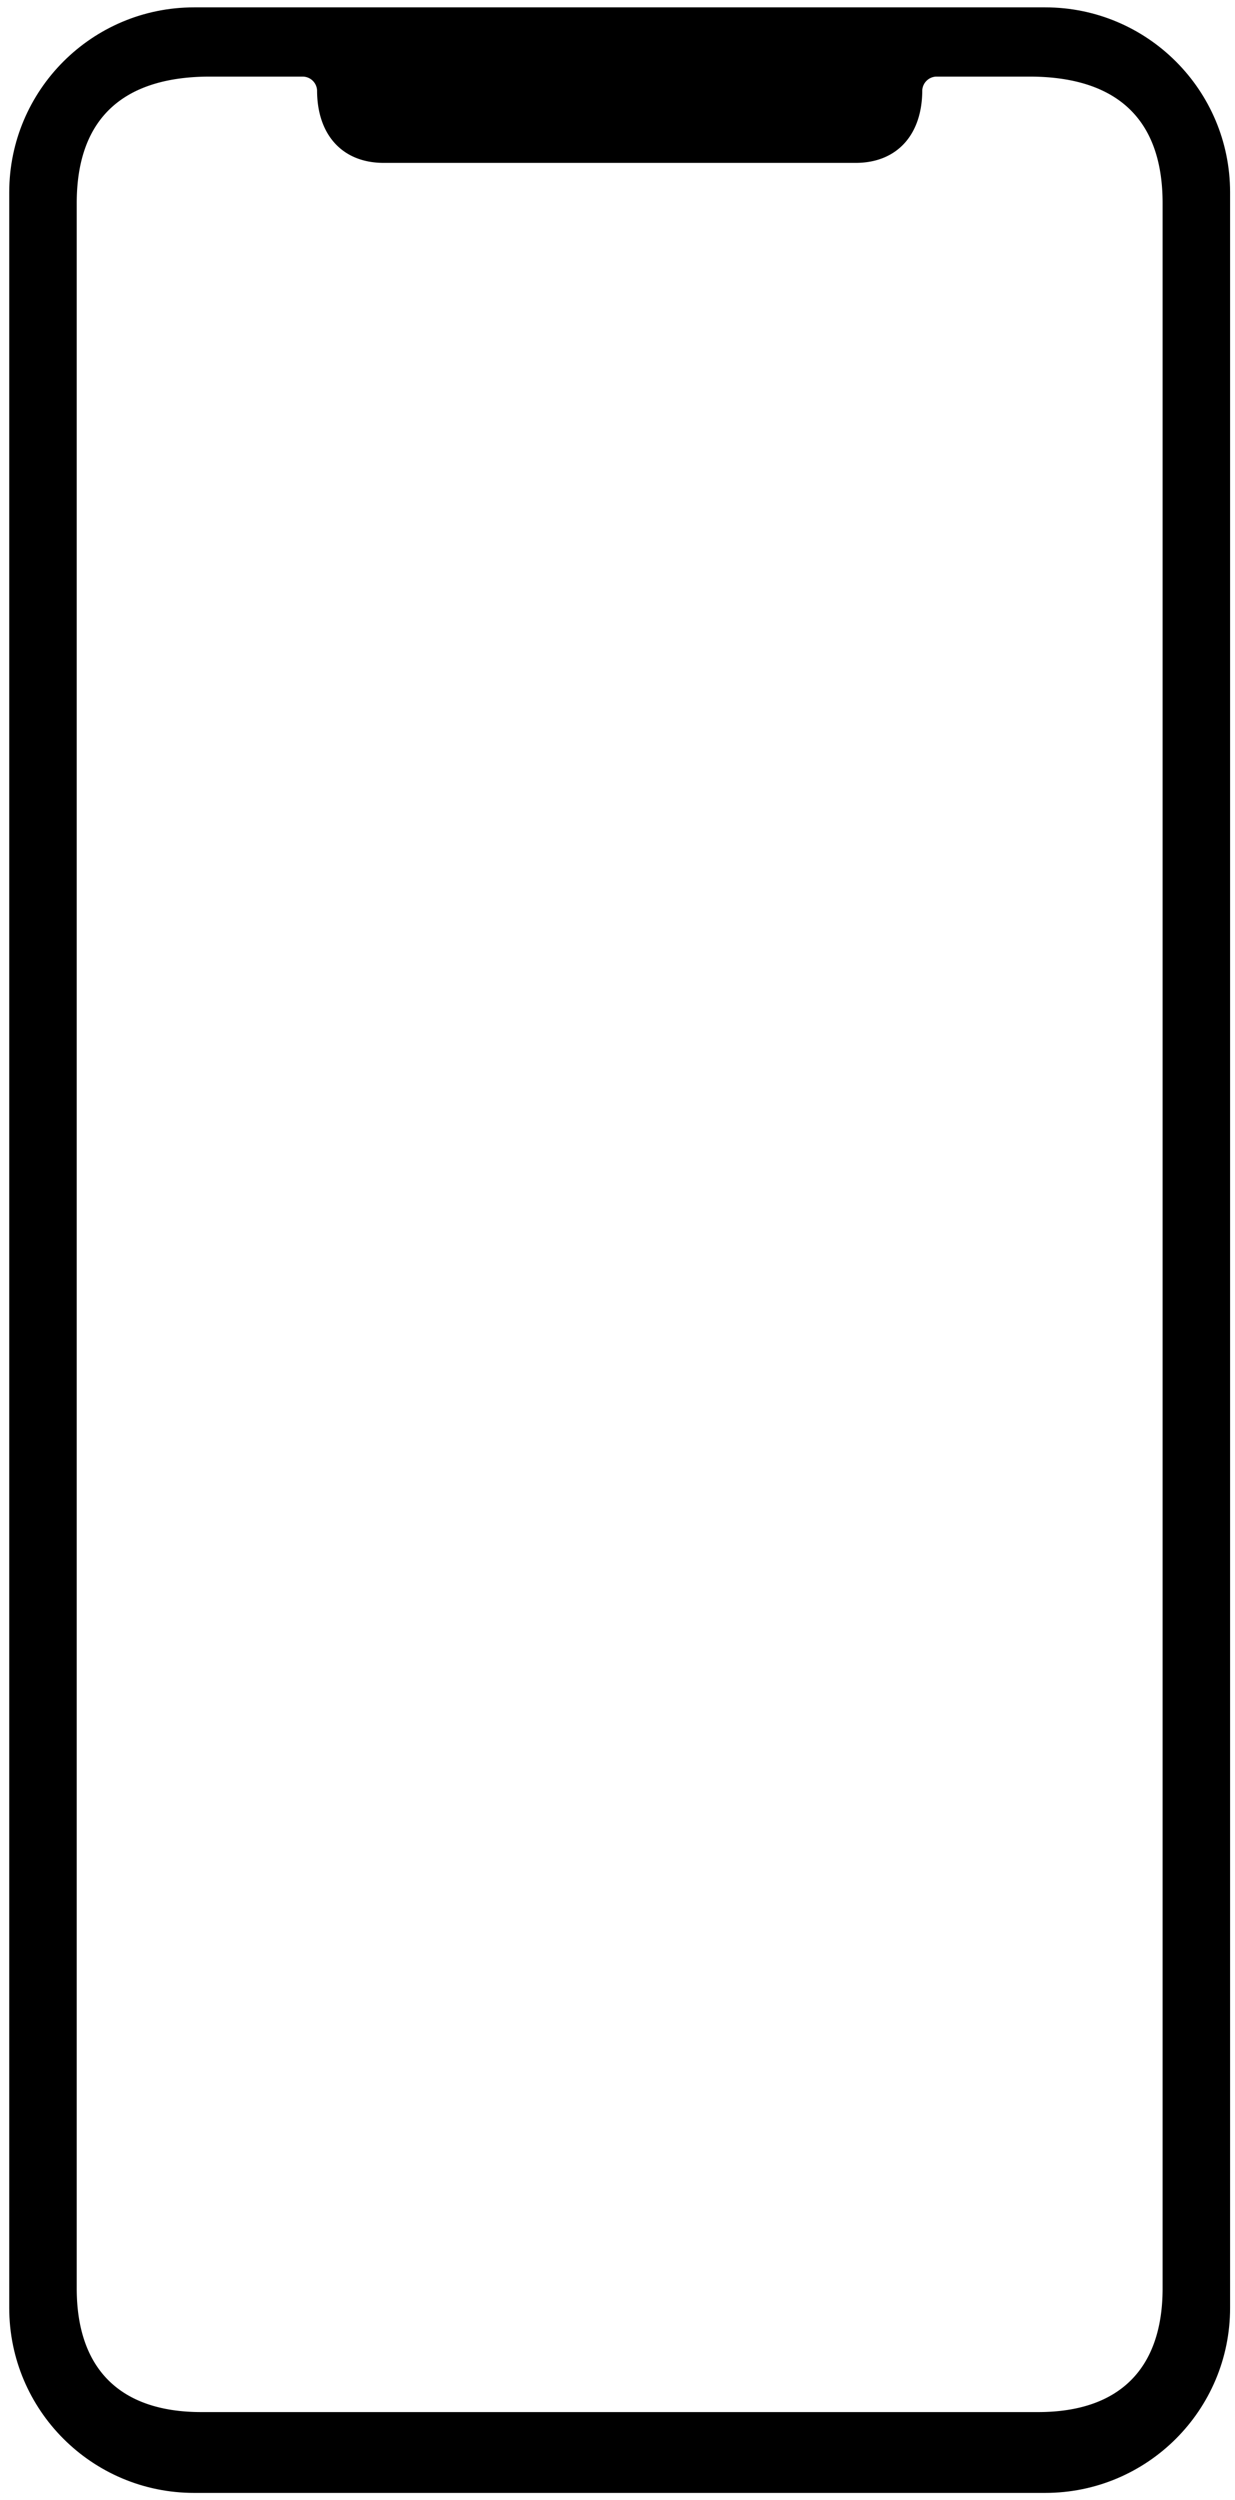 <svg width="171" height="346" xmlns="http://www.w3.org/2000/svg"><g fill="none" fill-rule="evenodd"><path d="M144.72 1.519c13.863 0 25.1 11.237 25.1 25.1v292.767c0 13.862-11.237 25.1-25.1 25.1H26.879c-13.863 0-25.1-11.238-25.1-25.1V26.619c0-13.863 11.237-25.1 25.1-25.1zm-2.187 8.681H129.6a2.411 2.411 0 00-2.301 2.269c-.001 6-3.356 9.672-8.823 9.672H53.123c-5.467 0-8.822-3.672-8.822-9.65a2.406 2.406 0 00-2.282-2.287L29.066 10.2c-11.679 0-18.843 5.463-18.843 17.913v288.572c0 11.26 6.087 17.515 17.64 17.515h115.873c11.553 0 17.64-6.255 17.64-17.515V28.113c0-12.449-7.164-17.913-18.843-17.913z" fill="#000000"/><path d="M26.879 1.519c-13.863 0-25.1 11.237-25.1 25.1v292.767c0 13.862 11.237 25.1 25.1 25.1H144.72c13.863 0 25.1-11.238 25.1-25.1V26.619c0-13.863-11.237-25.1-25.1-25.1H26.879z" stroke="#000000"/><path d="M27.863 334.2c-11.553 0-17.64-6.255-17.64-17.515V28.113c0-12.45 7.164-17.913 18.843-17.913l12.953.004a2.406 2.406 0 012.282 2.287c0 5.978 3.355 9.65 8.822 9.65h65.353c5.467 0 8.822-3.672 8.823-9.672A2.411 2.411 0 01129.6 10.2h12.933c11.679 0 18.843 5.464 18.843 17.913v288.572c0 11.26-6.087 17.515-17.64 17.515H27.863z" stroke="#000000" stroke-width=".8"/></g></svg>